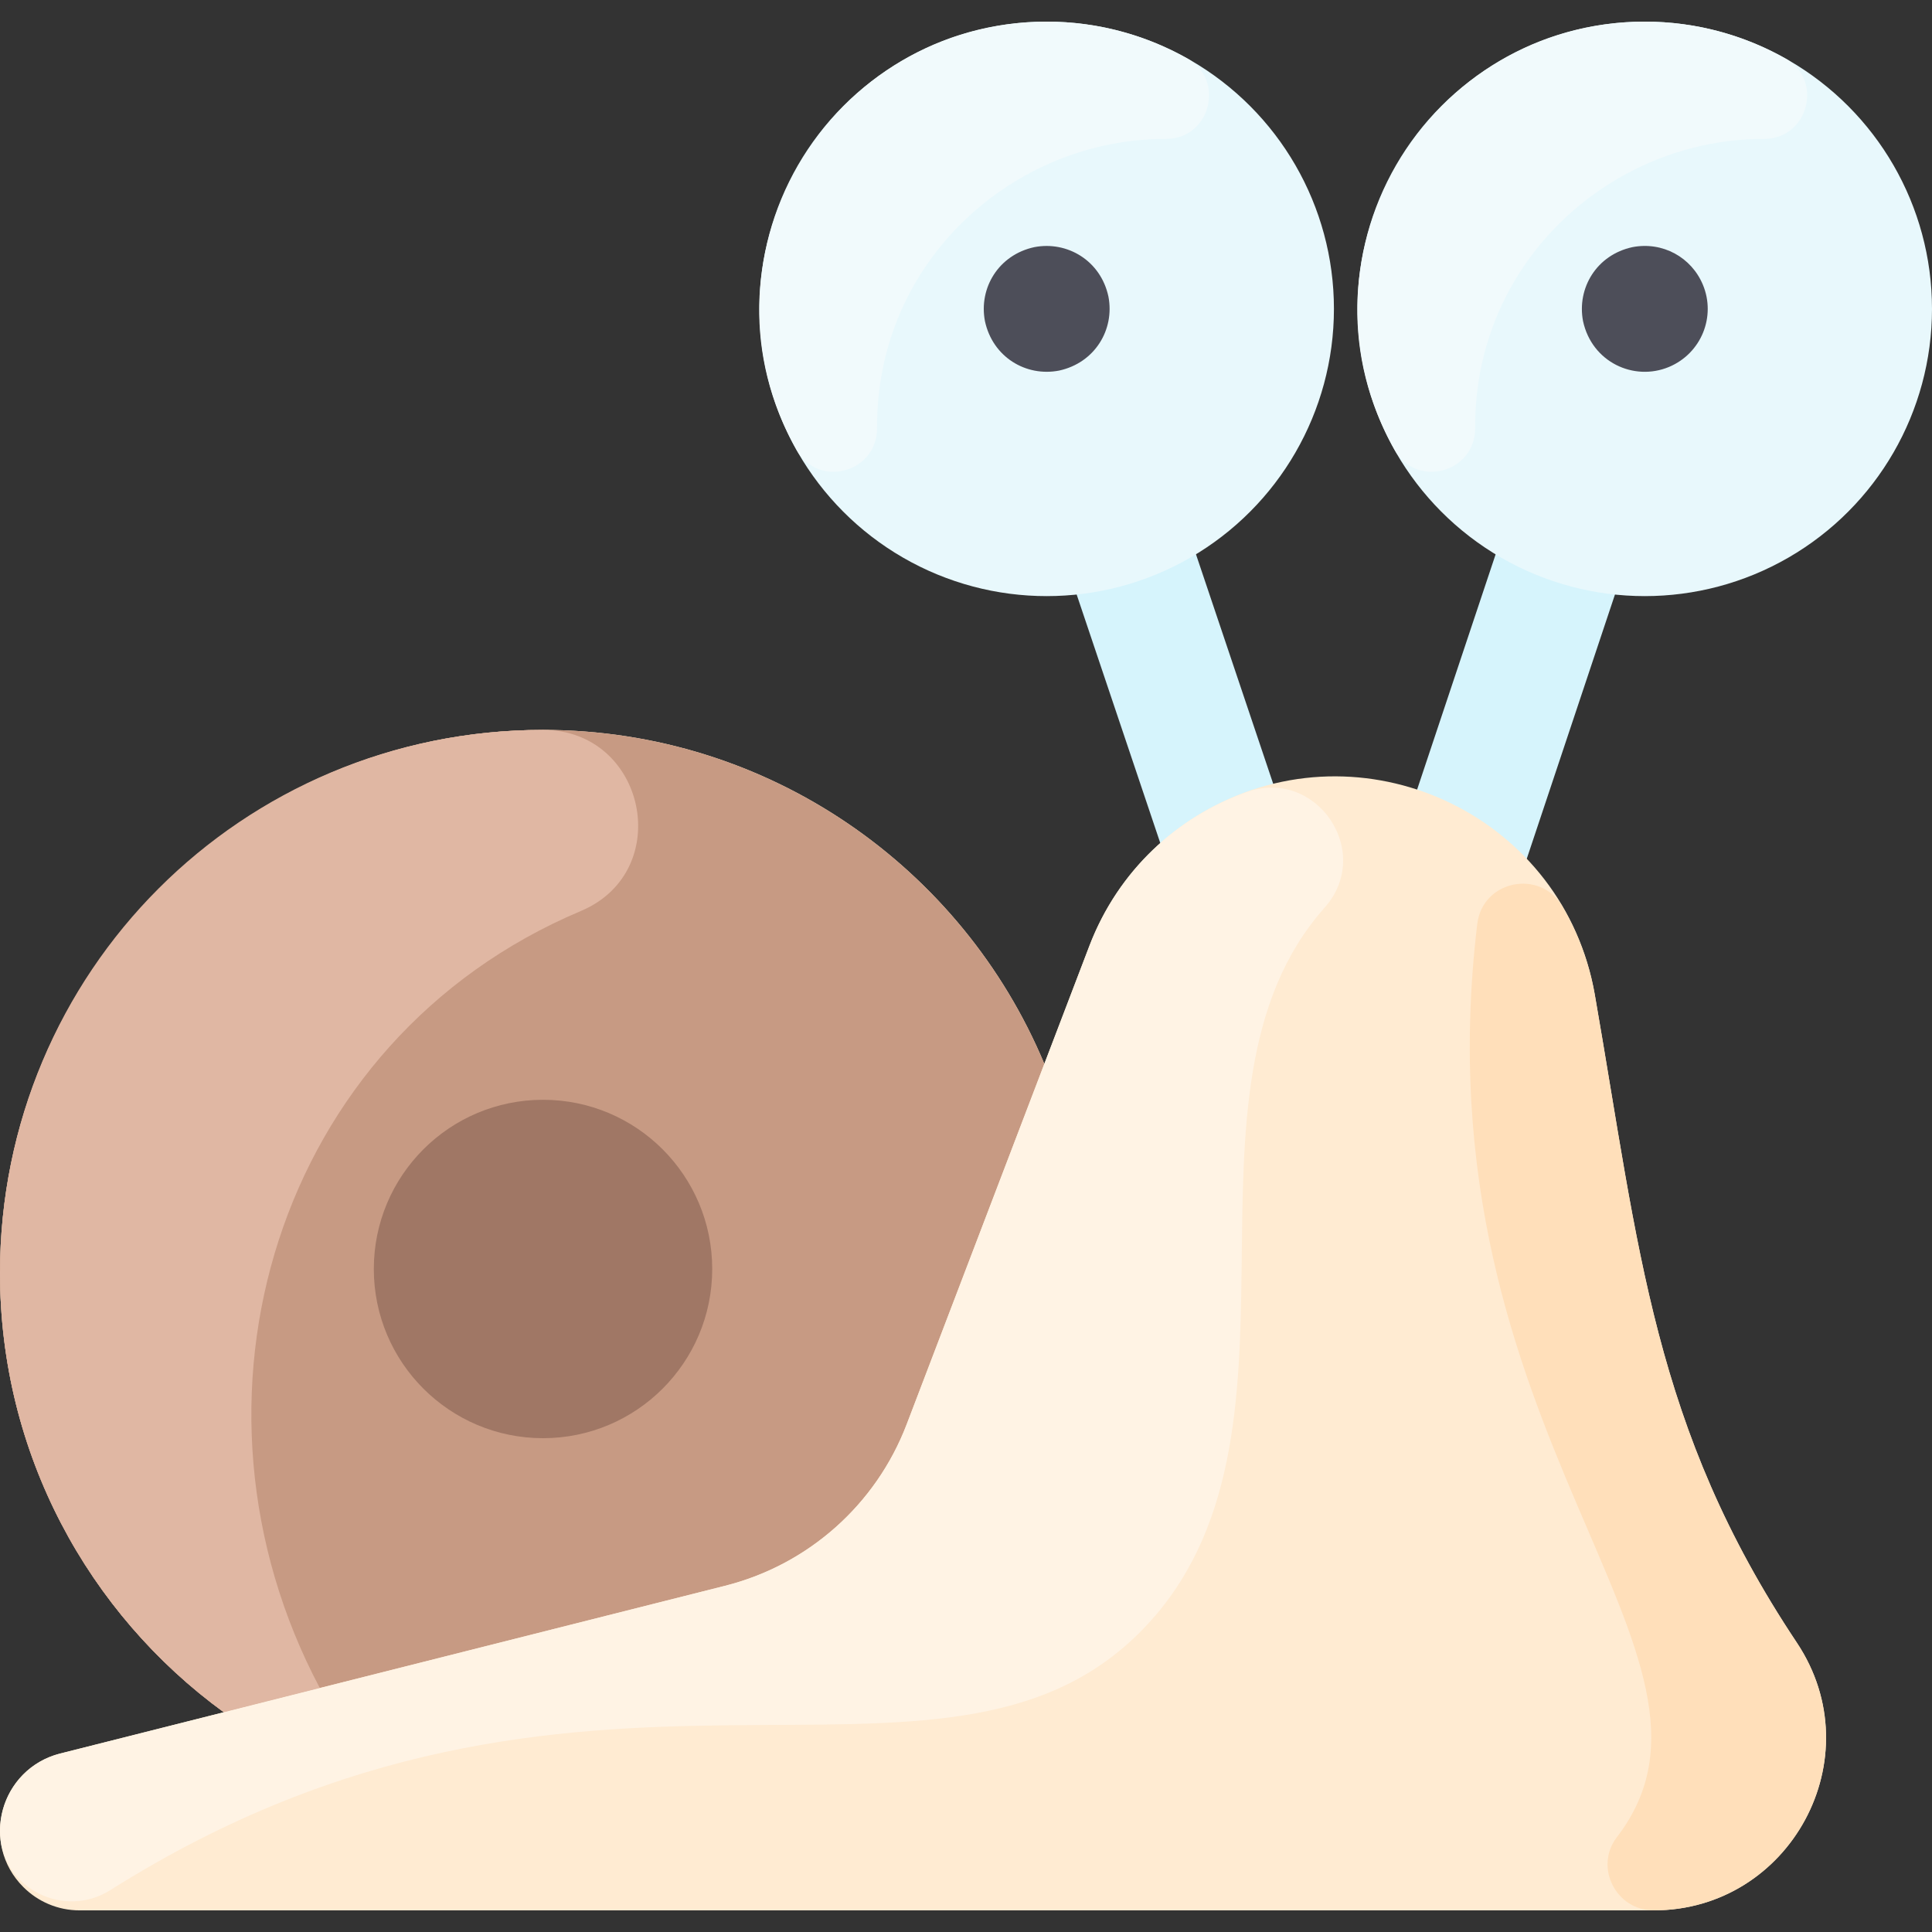 <svg id="Layer_1" enable-background="new 0 0 490.99 490.99" height="512" viewBox="0 0 490.99 490.99" width="512" xmlns="http://www.w3.org/2000/svg"><rect x="0" y="0" width="490.99" height="490.99" fill="#333333" stroke="none"/><path d="m363.972 239.535c-8.372-2.827-12.867-11.906-10.04-20.278l30.659-91.861c2.827-8.373 11.909-12.866 20.278-10.04 8.372 2.828 12.867 11.906 10.04 20.278l-30.659 91.861c-2.828 8.376-11.914 12.867-20.278 10.04z" fill="#d6f4fc"/><path d="m298.472 224.956-29.381-87.321c-2.827-8.372 1.668-17.451 10.04-20.278 8.368-2.828 17.45 1.667 20.278 10.039l29.381 87.321c2.827 8.372-1.668 17.451-10.04 20.278-8.365 2.827-17.448-1.662-20.278-10.039z" fill="#d6f4fc"/><path d="m420.25 485.495h-400.01c-5.59 0-10.65-2.26-14.31-5.93-11.052-11.022-5.915-30.073 9.36-33.93l41.59-10.49c-34.47-25.09-56.88-65.75-56.88-111.65 0-76.22 61.78-138 138-138 57.39 0 106.59 35.03 127.4 84.87l11.46-30c6.02-15.74 17.52-28.19 31.8-35.57 39.791-20.623 88.836 3.232 96.63 47.94 11.32 64.891 14.844 109.984 51.36 164.74 19.472 29.249-1.731 68.02-36.4 68.02z" fill="#ffebd2"/><path d="m265.4 270.365-34.99 91.63c-7.78 20.37-25 35.68-46.14 41.01l-127.39 32.14c-34.47-25.09-56.88-65.75-56.88-111.65 0-76.22 61.78-138 138-138 57.39 0 106.59 35.03 127.4 84.87z" fill="#c79a83"/><circle cx="138" cy="322.495" fill="#a07765" r="43"/><circle cx="266" cy="78.495" fill="#e8f8fc" r="73"/><circle cx="417.99" cy="78.495" fill="#e8f8fc" r="73"/><path d="m414.87 62.805c7.661-1.476 14.982 2.576 17.899 9.57 3.349 8.03-.356 17.428-8.649 20.89-8.899 3.699-19.557-1.221-21.811-11.64-1.608-8.4 3.433-16.856 12.561-18.82z" fill="#4d4e59"/><path d="m269.13 94.185c-8.42 1.619-16.849-3.446-18.82-12.56-1.62-8.456 3.485-16.868 12.561-18.82 8.334-1.606 16.856 3.399 18.819 12.56 1.625 8.405-3.452 16.857-12.56 18.82z" fill="#4d4e59"/><path d="m301.68 14.827c9.825 5.529 5.862 20.51-5.412 20.481-38.377-.096-73.591 30.795-73.376 73.45.057 11.35-14.895 15.432-20.483 5.552-26.898-47.558 6.671-106.673 60.718-108.759 14.02-.542 27.219 2.898 38.553 9.276z" fill="#f1fafc"/><path d="m453.677 14.827c9.825 5.529 5.862 20.51-5.412 20.481-38.377-.096-73.591 30.795-73.376 73.45.057 11.35-14.895 15.432-20.483 5.552-26.898-47.558 6.671-106.674 60.718-108.76 14.02-.541 27.219 2.899 38.553 9.277z" fill="#f1fafc"/><path d="m137.997 185.495c26.138-.001 33.697 35.871 9.612 46.026-77.634 32.735-104.998 124.561-66.329 197.464l-24.4 6.16c-34.47-25.09-56.88-65.75-56.88-111.65 0-76.418 61.365-137.998 137.997-138z" fill="#e0b7a3"/><path d="m316.699 201.325c17.841-6.415 32.518 15.19 19.919 29.358-41.877 47.092 1.06 134.605-46.118 183.312-51.137 52.794-141.89-9.7-262.482 66.36-11.587 7.308-27.195-.238-27.984-13.914-.563-9.756 5.89-18.441 15.256-20.806 81.261-20.496 87.337-22.03 168.98-42.63 21.14-5.33 38.36-20.64 46.14-41.01 29.612-77.555 33.112-86.712 46.45-121.63 7.417-19.392 22.44-32.784 39.839-39.04z" fill="#fff3e4"/><path d="m420.25 485.495c-9.593 0-15.174-11.023-9.327-18.628 35.764-46.51-51.114-101.717-35.5-232.048 1.335-11.14 16.065-14.079 21.695-4.374 3.865 6.663 6.765 14.224 8.172 22.289 11.32 64.891 14.844 109.984 51.36 164.74 19.472 29.25-1.731 68.021-36.4 68.021z" fill="#ffdfba"/></svg>